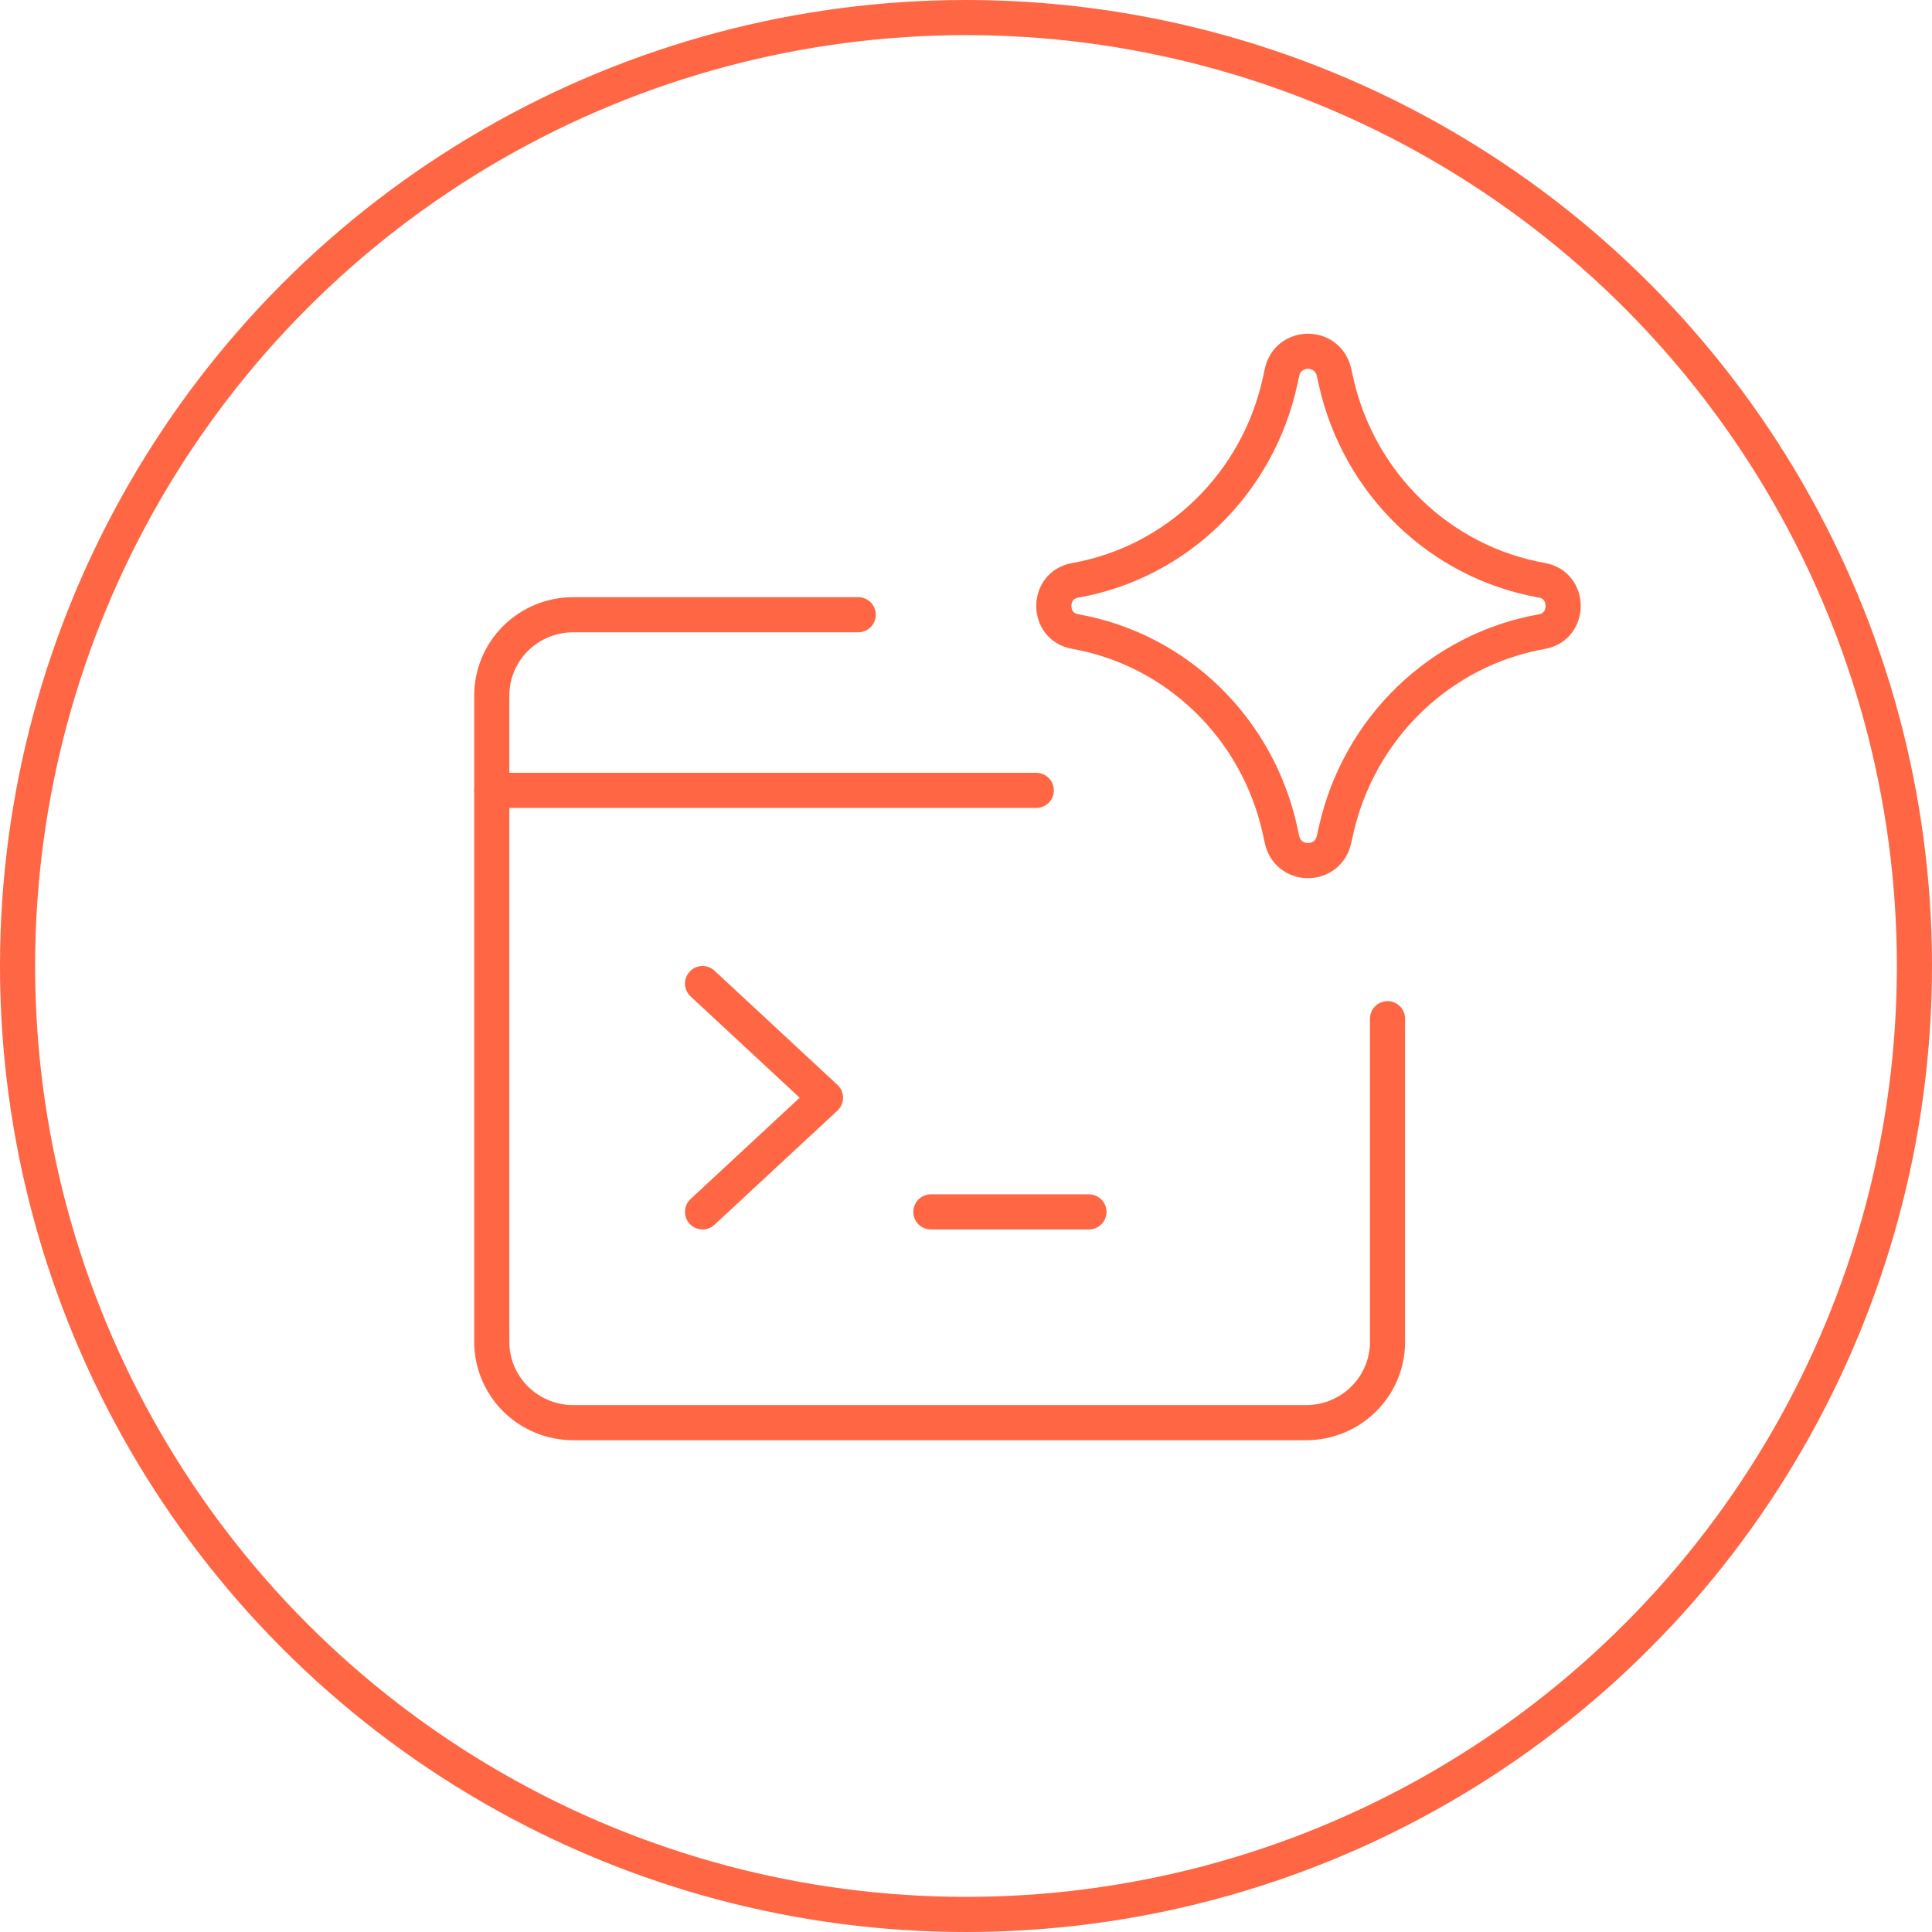 <svg width="110" height="110" viewBox="0 0 110 110" fill="none" xmlns="http://www.w3.org/2000/svg">
<circle cx="55" cy="55" r="54" stroke="#FF6644" stroke-width="2"/>
<path d="M48.864 35H32.636C31.407 35 30.227 35.485 29.358 36.347C28.488 37.21 28 38.38 28 39.6V76.4C28 77.62 28.488 78.79 29.358 79.653C30.227 80.515 31.407 81 32.636 81H74.364C76.924 81 79 78.94 79 76.4V58" stroke="#FF6644" stroke-width="2" stroke-linecap="round" stroke-linejoin="round"/>
<path d="M28 45H59" stroke="#FF6644" stroke-width="2" stroke-linecap="round" stroke-linejoin="round"/>
<path d="M40 69L47 62.5L40 56" stroke="#FF6644" stroke-width="2" stroke-linecap="round" stroke-linejoin="round"/>
<path d="M53 69H62" stroke="#FF6644" stroke-width="2" stroke-linecap="round" stroke-linejoin="round"/>
<path d="M61.203 35.954C59.599 35.67 59.599 33.33 61.203 33.046C67.011 32.019 71.631 27.52 72.892 21.663L72.989 21.214C73.336 19.603 75.592 19.593 75.953 21.201L76.07 21.724C77.377 27.553 81.999 32.014 87.791 33.039C89.403 33.324 89.403 35.676 87.791 35.961C81.999 36.986 77.377 41.447 76.07 47.276L75.953 47.799C75.592 49.407 73.336 49.397 72.989 47.786L72.892 47.337C71.631 41.48 67.011 36.981 61.203 35.954Z" stroke="#FF6644" stroke-width="2" stroke-linecap="round" stroke-linejoin="round"/>
</svg>
